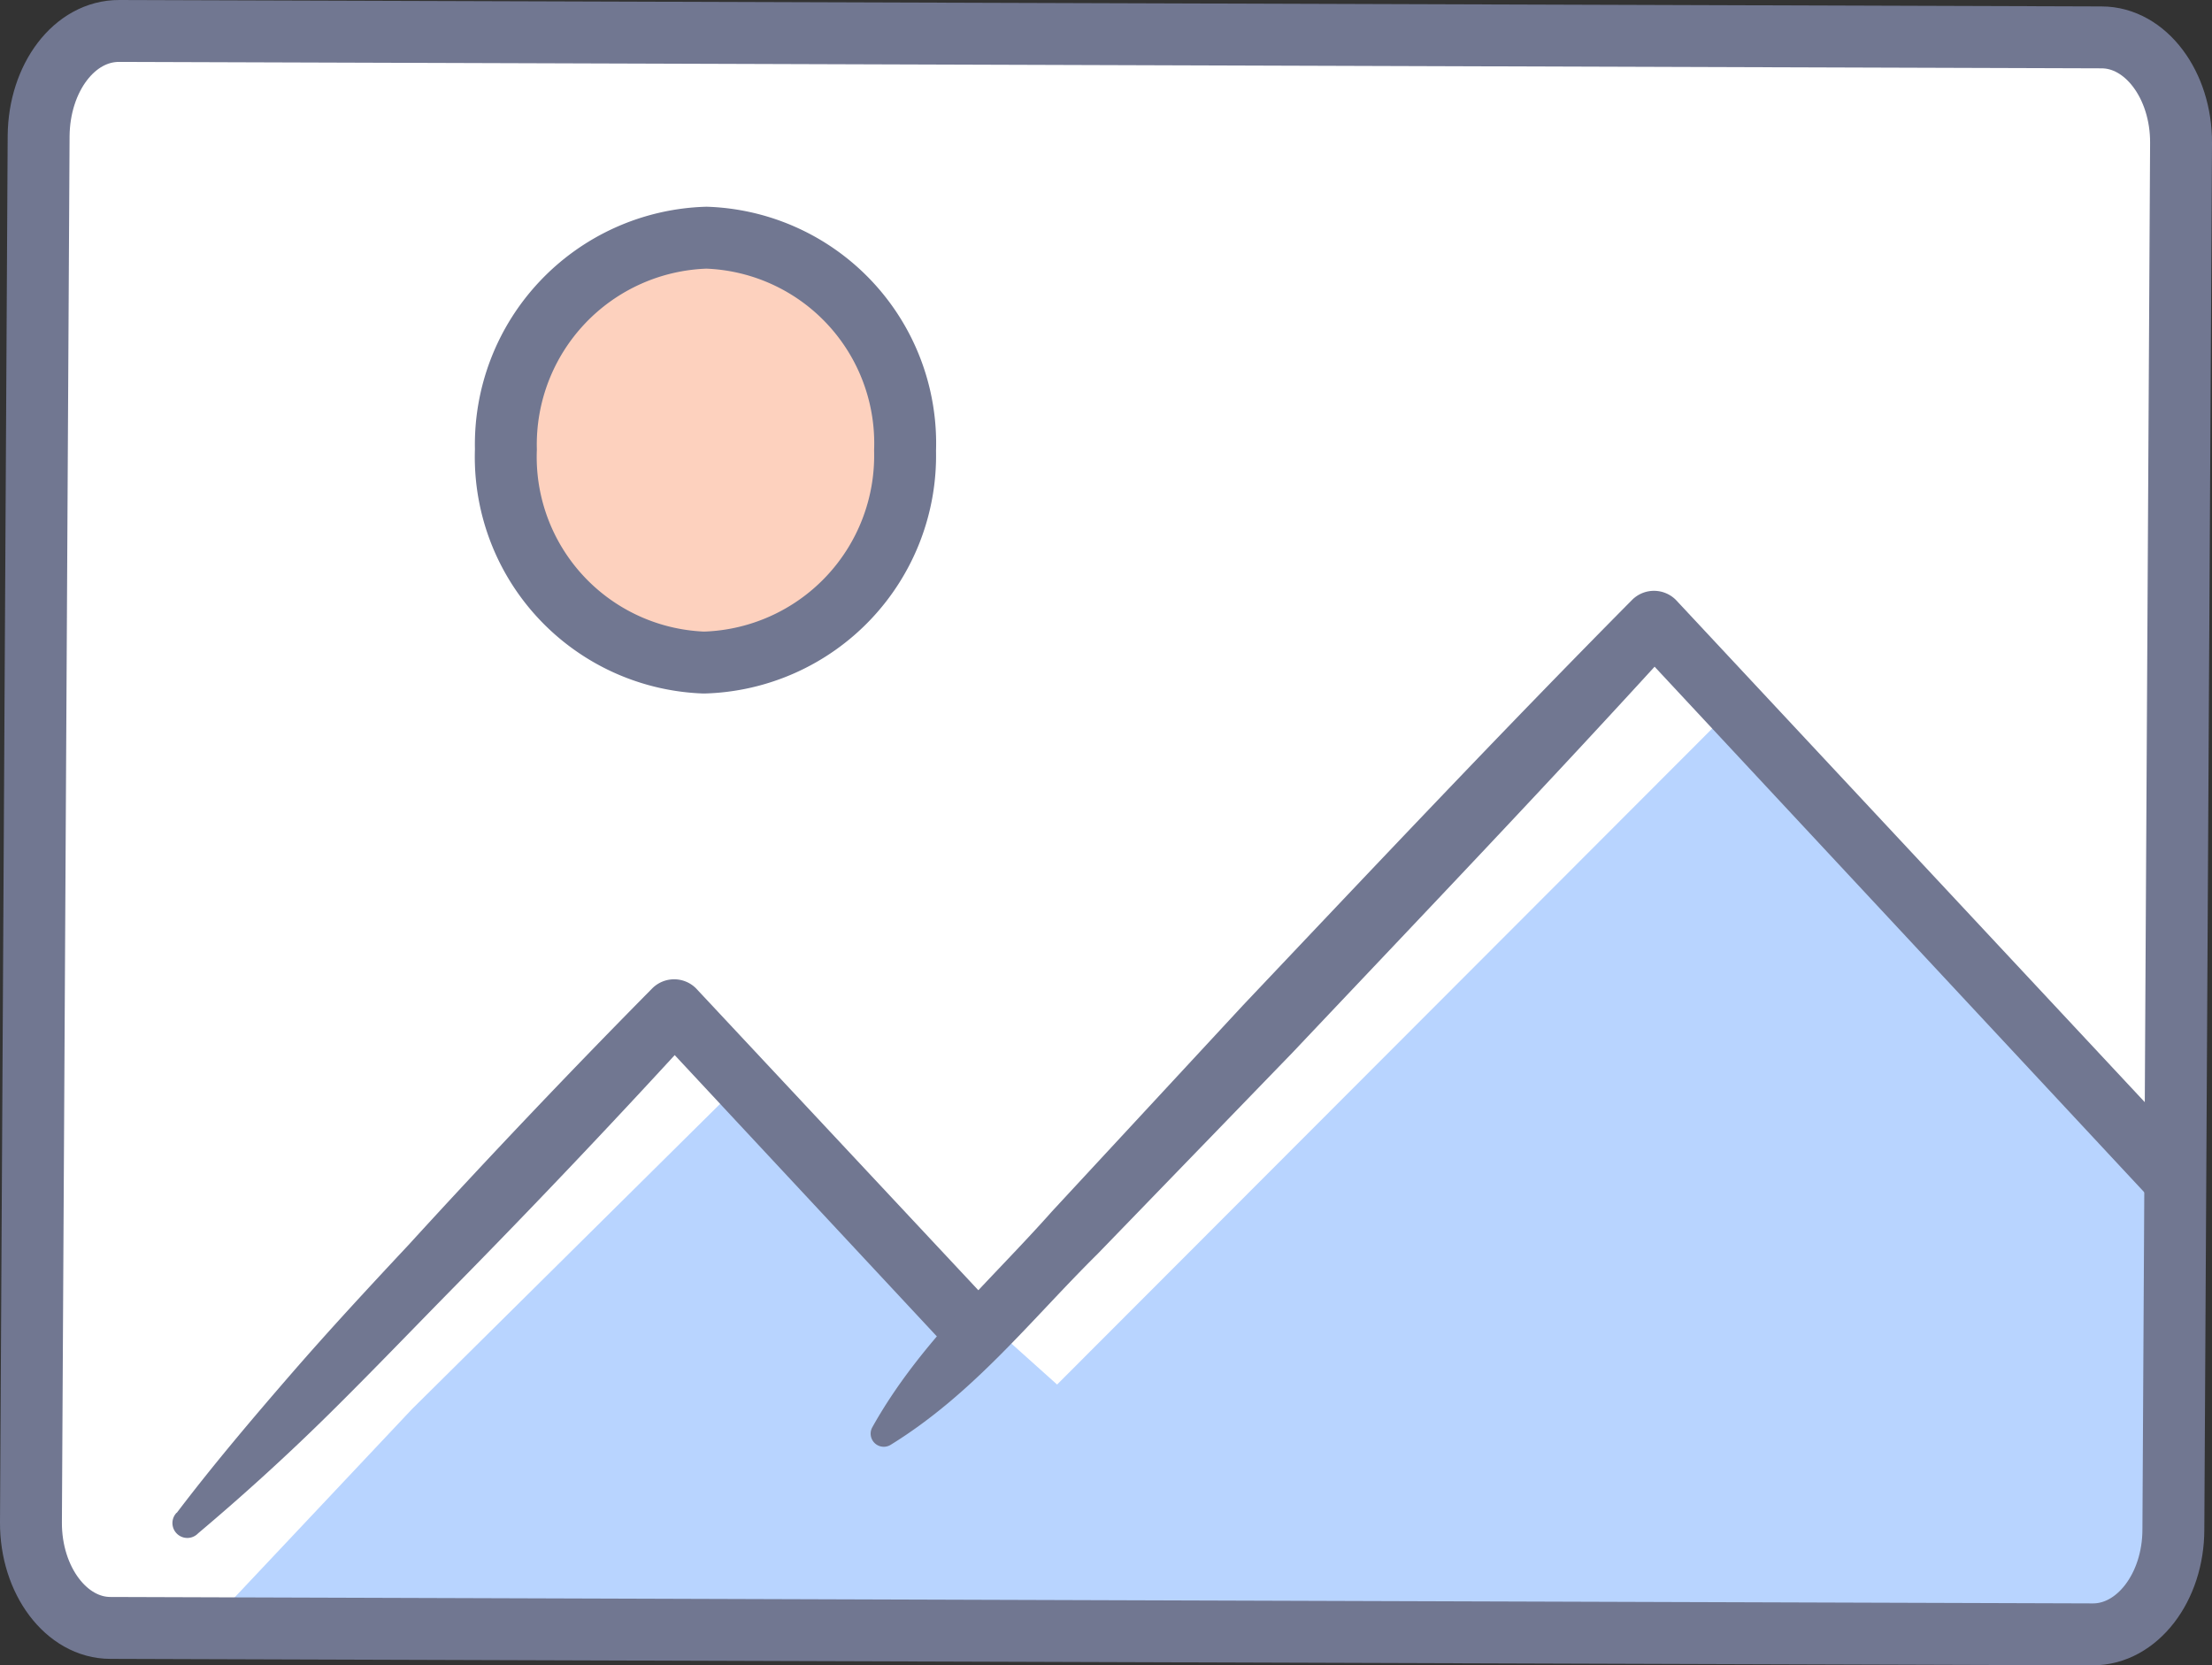 <svg xmlns="http://www.w3.org/2000/svg" viewBox="0 0 89.33 67.26"><rect x="0" y="0" width="89.33" height="67.26" fill="#333333" stroke="none"/><defs><style>.cls-1{fill:#fff;}.cls-2{fill:#b8d4ff;}.cls-3{fill:none;}.cls-3,.cls-5{stroke:#717791;stroke-linecap:round;stroke-linejoin:round;stroke-width:2.5px;}.cls-4{fill:#717791;}.cls-5{fill:#fdd1be;}</style></defs><title>branding-logo</title><g id="Layer_2" data-name="Layer 2"><g id="Layer_1-2" data-name="Layer 1"><path class="cls-1" d="M84.87,1.51c1.78,0,3.22,1.92,3.21,4.26l-.31,56c0,2.35-1.47,4.25-3.26,4.24L4.46,65.75c-1.78,0-3.22-1.92-3.21-4.26l.31-56C1.58,3.15,3,1.24,4.82,1.25Z"/><polygon class="cls-2" points="9.03 64.99 8.84 65.19 8.12 64.97 9.03 64.99"/><polygon class="cls-2" points="87.46 62.74 85.19 65.94 9.03 64.99 16.64 56.91 29.54 44.13 42.69 55.92 70.53 28.04 87.8 46.68 87.65 51.1 87.46 62.74"/><path class="cls-3" d="M84.87,1.51c1.78,0,3.22,1.92,3.21,4.26l-.31,56c0,2.35-1.47,4.25-3.26,4.24L4.46,65.75c-1.78,0-3.22-1.92-3.21-4.26l.31-56C1.58,3.15,3,1.24,4.82,1.25Z"/><path class="cls-4" d="M7.14,61.1c1.45-1.91,3-3.74,4.55-5.53S14.89,52,16.5,50.28Q21.32,45,26.34,39.92l0,0a1.25,1.25,0,0,1,1.77,0l0,0L40.06,52.7a1.25,1.25,0,0,1-1.83,1.7L26.33,41.63h1.82Q23.33,46.91,18.32,52c-1.67,1.7-3.32,3.42-5,5.08S9.84,60.38,8,61.93a.6.6,0,0,1-.87-.83Z"/><path class="cls-4" d="M35.22,57.66c1.9-3.41,4.76-5.91,7.27-8.74L50.2,40.6c5.2-5.49,10.39-11,15.71-16.37l0,0a1.25,1.25,0,0,1,1.77,0l0,0L88.44,46.47a1.25,1.25,0,1,1-1.83,1.7L65.9,25.94h1.82C62.63,31.54,57.41,37,52.21,42.5l-7.89,8.15c-2.69,2.66-5,5.64-8.36,7.71a.53.53,0,0,1-.74-.7Z"/><path class="cls-5" d="M36.55,18.2a8.36,8.36,0,0,1-8.12,8.56,8.31,8.31,0,0,1-8-8.61A8.36,8.36,0,0,1,28.53,9.6,8.31,8.31,0,0,1,36.55,18.2Z"/></g></g></svg>